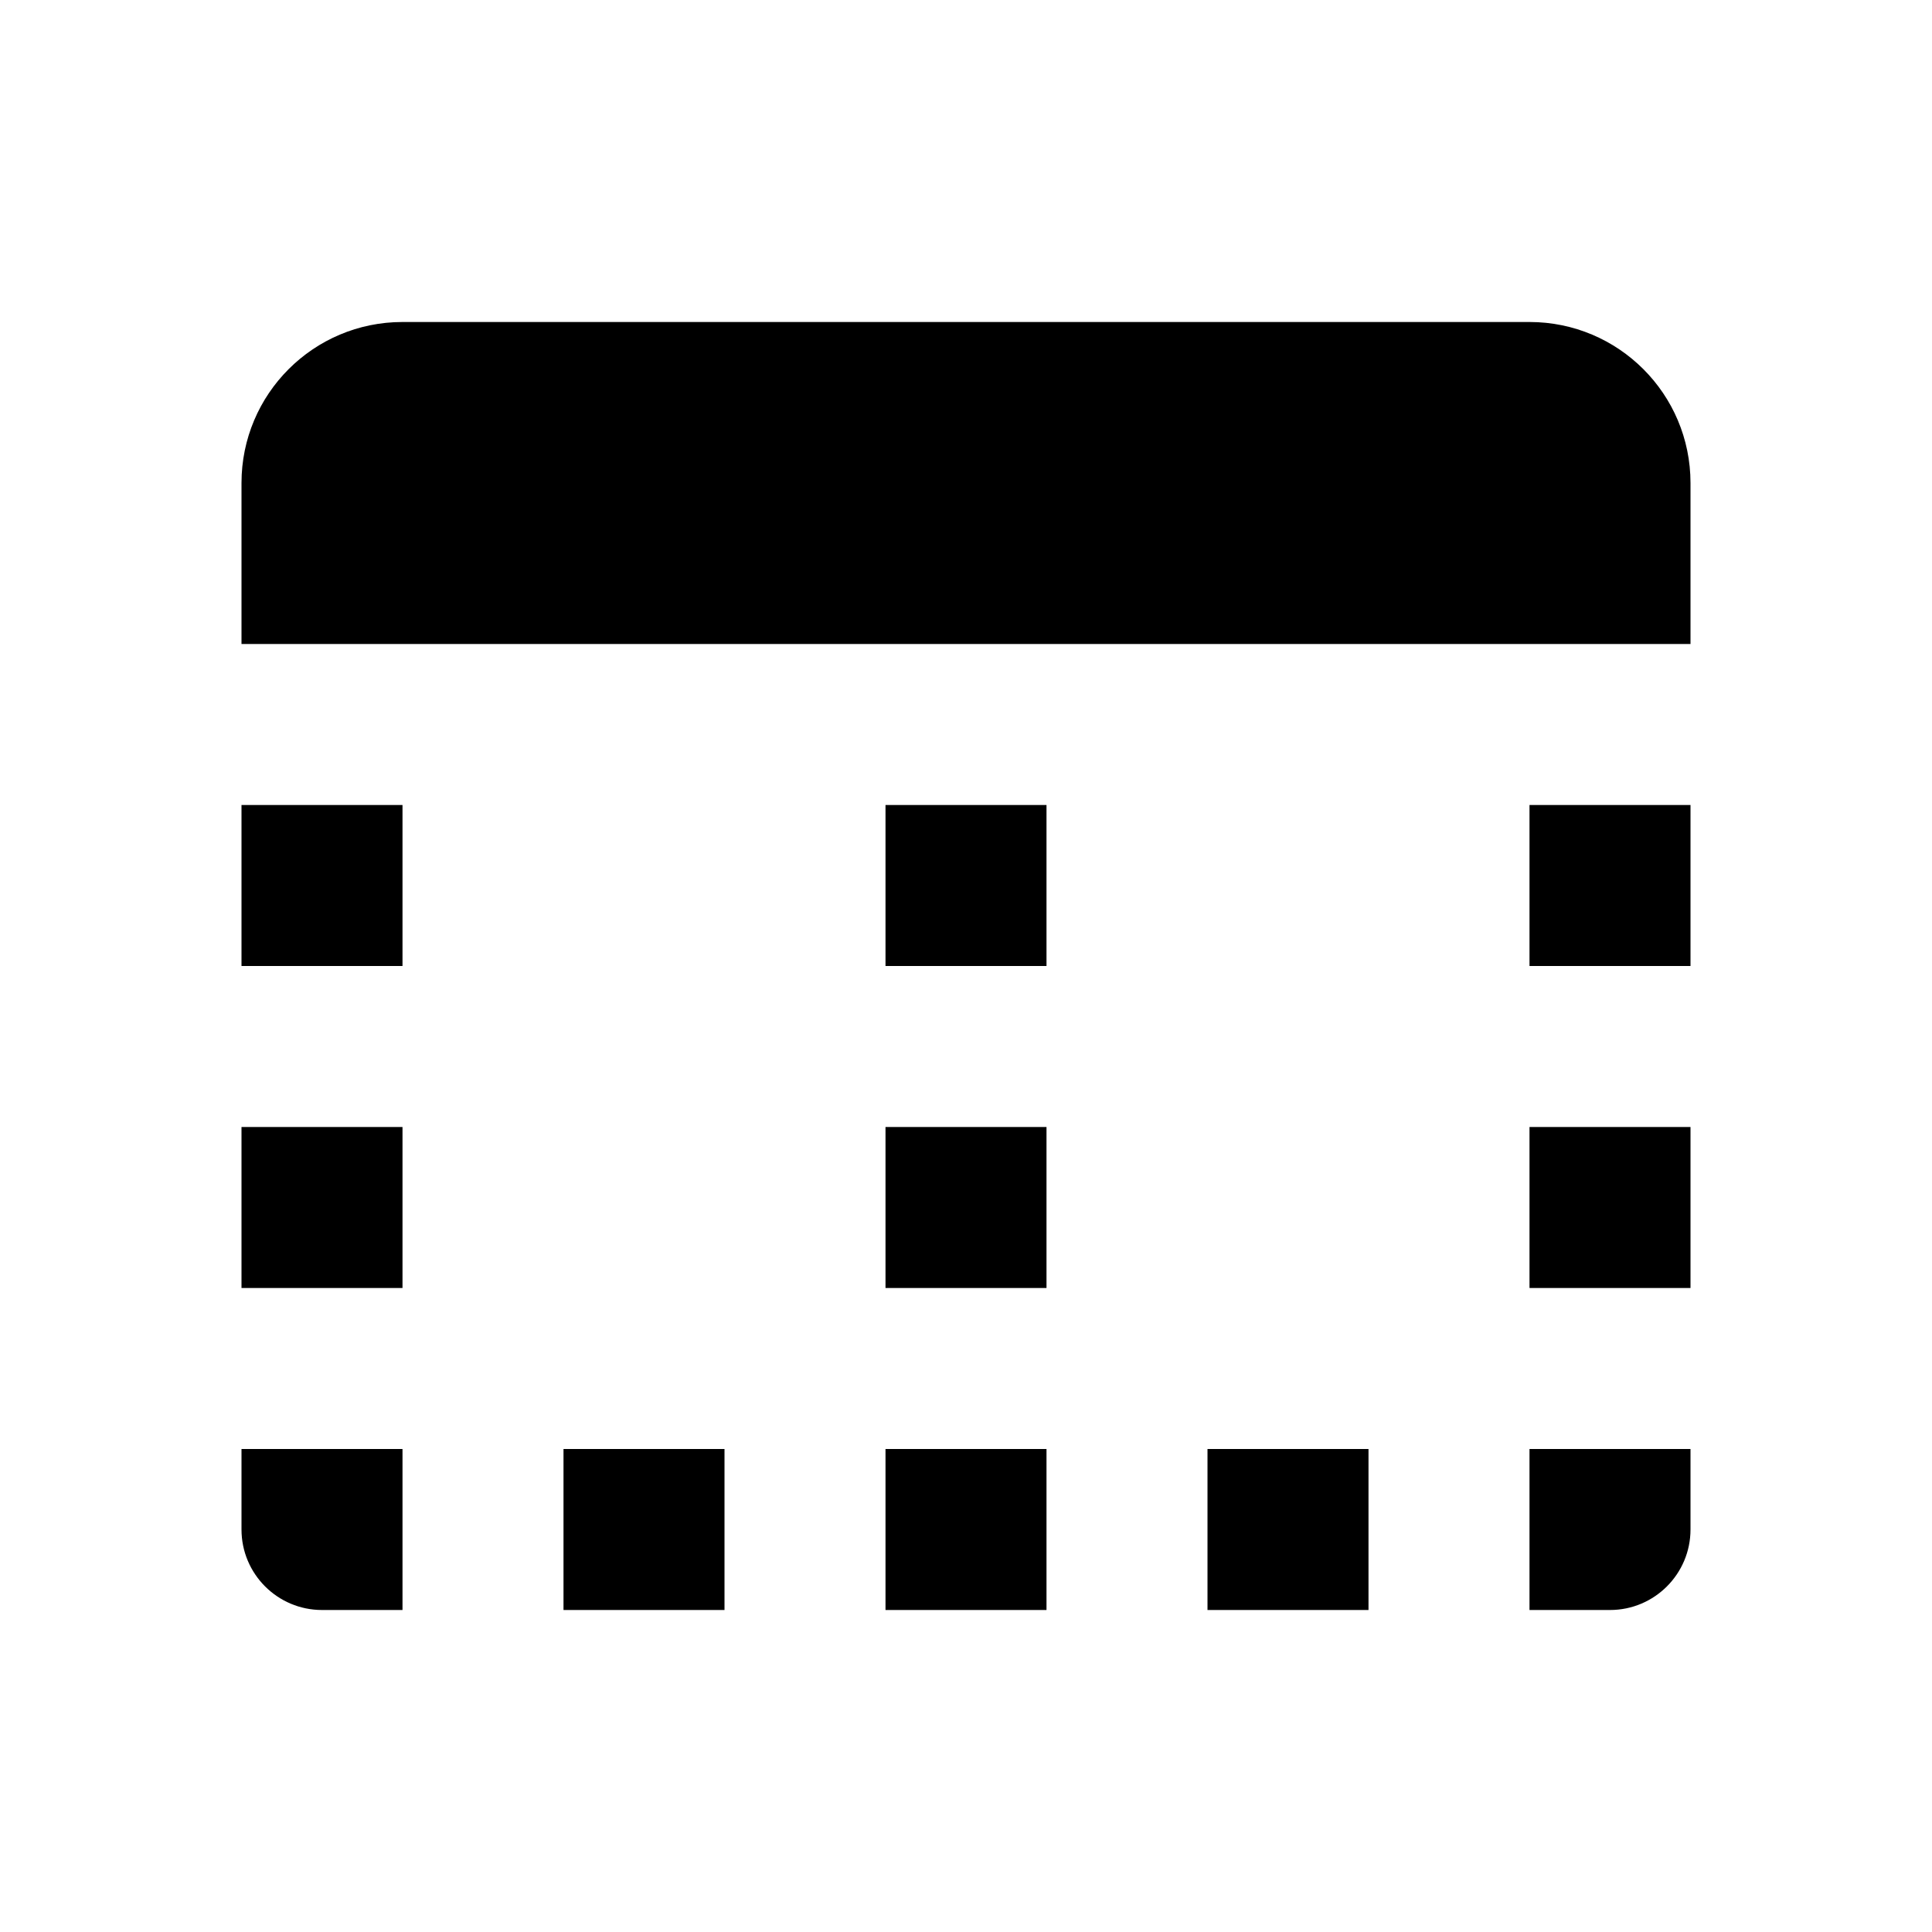 ﻿<?xml version="1.0" encoding="utf-8"?>
<!DOCTYPE svg PUBLIC "-//W3C//DTD SVG 1.1//EN" "http://www.w3.org/Graphics/SVG/1.1/DTD/svg11.dtd">
<svg xmlns="http://www.w3.org/2000/svg" xmlns:xlink="http://www.w3.org/1999/xlink" version="1.1" baseProfile="full" width="24" height="24" viewBox="0 0 24.00 24.00" enable-background="new 0 0 24.00 24.00" xml:space="preserve">
	<path fill="#000000" fill-opacity="1" stroke-width="1.333" stroke-linejoin="miter" d="M 21,19C 21,19.552 20.552,20 20,20L 19,20L 19,18L 21,18L 21,19M 15,20L 15,18L 17,18L 17,20L 15,20M 11,20L 11,18L 13,18L 13,20L 11,20M 7,20L 7,18L 9,18L 9,20L 7,20M 4,20C 3.448,20 3,19.552 3,19L 3,18L 5,18L 5,20L 4,20M 19,4L 5,4C 3.895,4 3,4.895 3,6L 3,8L 5,8L 11,8L 13,8L 19,8L 21,8L 21,6C 21,4.895 20.105,4 19,4 Z M 5,14L 3,14L 3,16L 5,16L 5,14 Z M 5,10L 3,10L 3,12L 5,12L 5,10 Z M 21,10L 19,10L 19,12L 21,12L 21,10 Z M 21,14L 19,14L 19,16L 21,16L 21,14 Z M 11,16L 11,14L 13,14L 13,16L 11,16M 11,12L 11,10L 13,10L 13,12L 11,12"/>
</svg>

